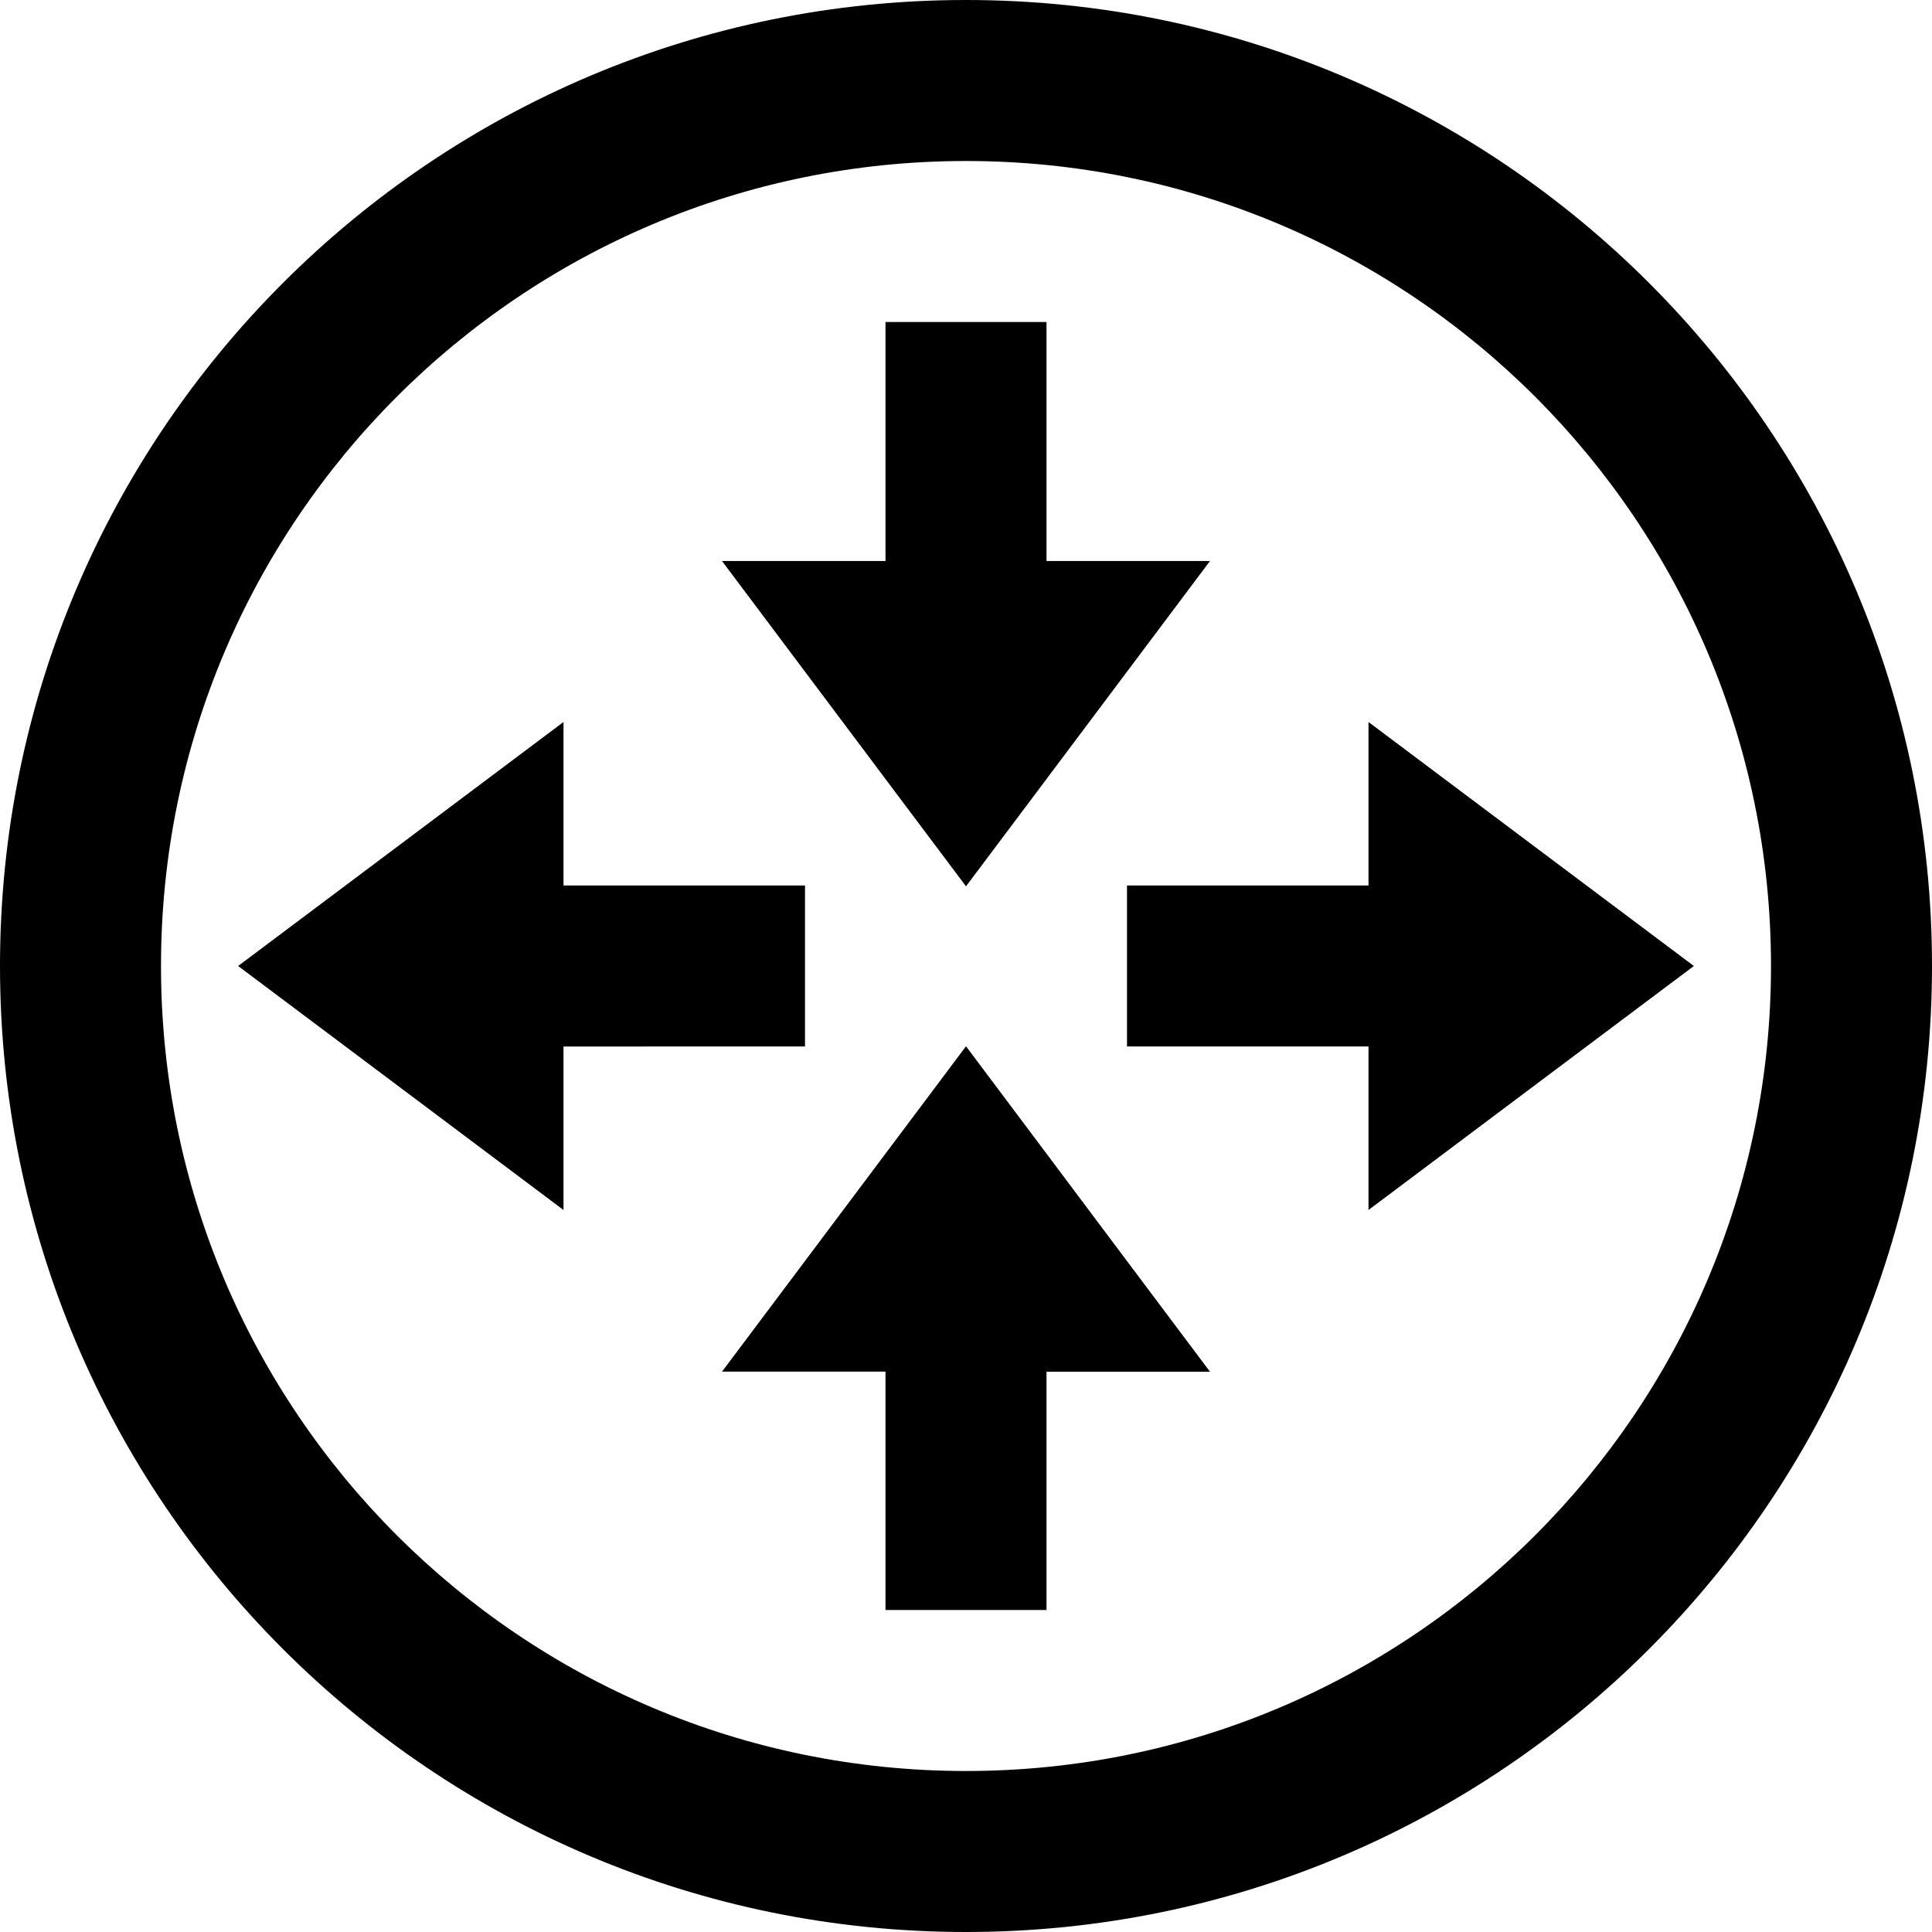<svg viewBox="0 0 24 24"><g fill="none"><path fill-rule="evenodd" clip-rule="evenodd" d="M12 24C5.373 24 0 18.627 0 12S5.373 0 12 0s12 5.373 12 12s-5.373 12-12 12zM2 12c0 5.523 4.477 10 10 10s10-4.477 10-10S17.523 2 12 2S2 6.477 2 12zm11.031-5.031H13V4h-2v2.969H8.969l1.2 1.6L11.2 9.944l.8 1.066l.8-1.066l1.031-1.375l1.2-1.6h-2zM12 12.997l-.8 1.067l-1.031 1.375l-1.2 1.6H11V20h2v-2.96h2.031l-1.2-1.6l-1.031-1.376l-.8-1.067zM4.025 12.8L2.958 12l1.067-.8L5.4 10.169l1.6-1.2V11h3v2H7v2.031l-1.6-1.2L4.025 12.8zm17.017-.8l-1.067-.8l-1.375-1.031l-1.6-1.2V11h-3v2h3v2.031l1.6-1.2l1.375-1.031l1.067-.8z" fill="currentColor"/></g></svg>